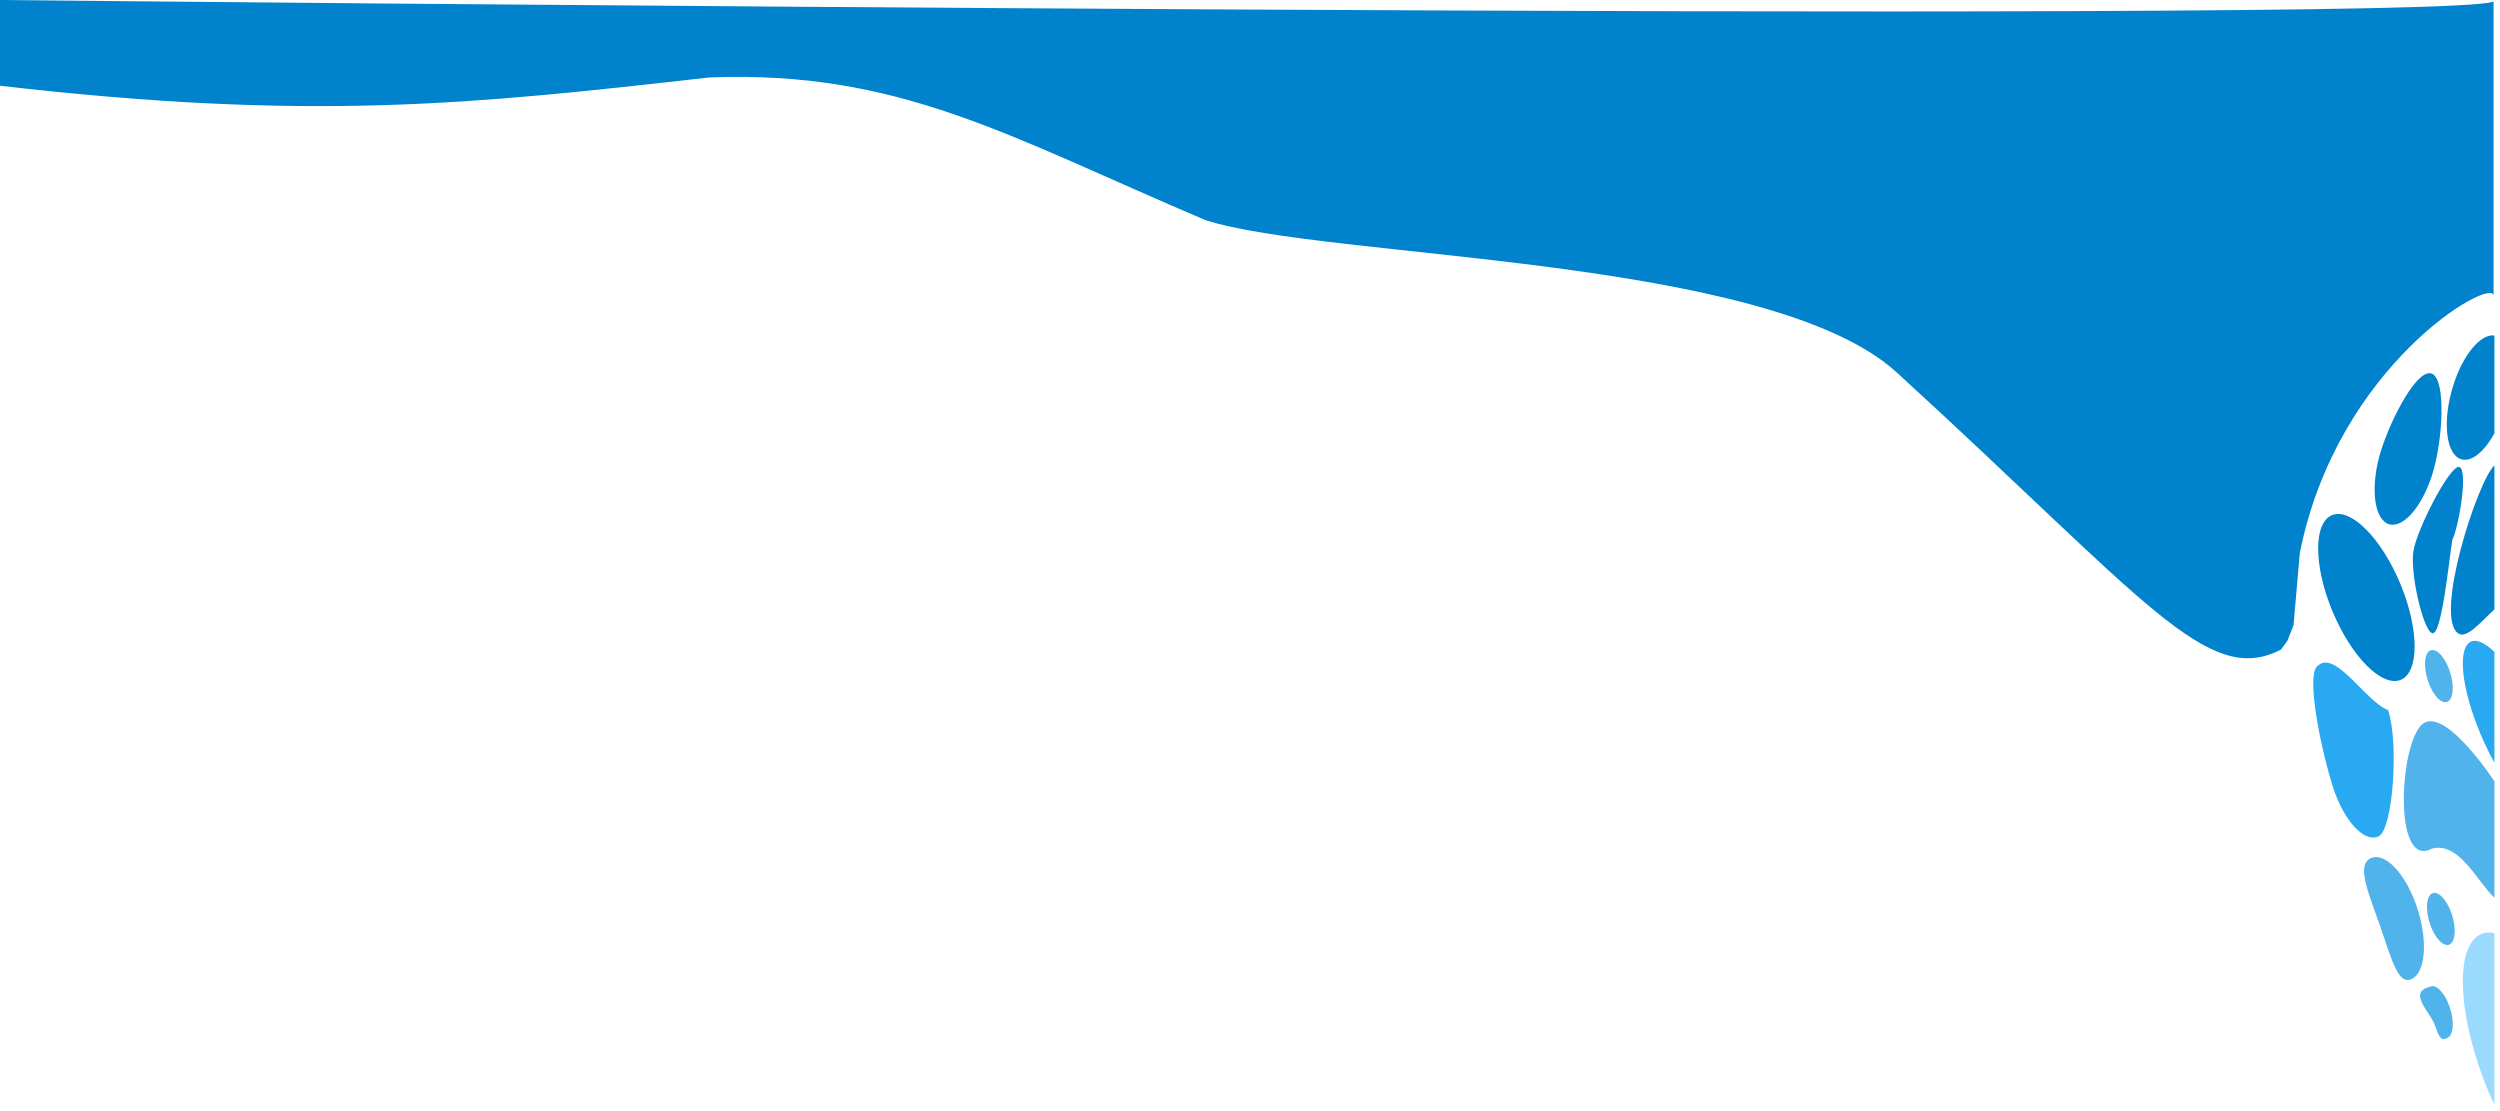 <svg width="1804" height="802" viewBox="0 0 1804 802" fill="none" xmlns="http://www.w3.org/2000/svg">
<g filter="url(#filter0_d_763_168)">
<path d="M1800 559.844L1799.98 643.852C1787.46 631.997 1774.17 602.774 1754.61 608.457C1726.12 623.563 1731.63 528.676 1748.98 517.821C1765.74 507.34 1800 559.844 1800 559.844Z" fill="#51B3EB"/>
</g>
<g filter="url(#filter1_d_763_168)">
<path d="M1799.98 669.371L1799.98 793.256C1798.32 789.725 1796.71 786.083 1795.16 782.341C1774.11 731.703 1771.12 681.853 1788.48 670.999C1791.85 668.891 1795.74 668.409 1799.98 669.371Z" fill="#9BDAFF"/>
</g>
<g filter="url(#filter2_d_763_168)">
<path d="M1723.26 508.337C1731.23 532.51 1726.64 594.394 1716.52 599.42C1706.39 604.446 1691.72 588.925 1683.74 564.752C1675.77 540.579 1662.82 481.136 1672.94 476.11C1685.61 465.058 1708.05 503.271 1723.26 508.337Z" fill="#29A9F2"/>
</g>
<g filter="url(#filter3_d_763_168)">
<path d="M1799.98 466.495V546.413C1797.58 542.082 1795.23 537.455 1792.98 532.584C1777.41 498.868 1772.5 466.185 1782 459.583C1786.27 456.613 1792.74 459.428 1799.98 466.495Z" fill="#29A9F2"/>
</g>
<g filter="url(#filter4_d_763_168)">
<ellipse cx="26.912" cy="64.171" rx="26.912" ry="64.171" transform="matrix(0.821 -0.571 0.419 0.908 1658.6 384.252)" fill="#0082CD"/>
</g>
<g filter="url(#filter5_d_763_168)">
<path d="M1799.98 435.773C1790.62 444.235 1780.11 457.235 1773.92 453.12C1755.98 441.195 1787.99 342.492 1799.98 331.838L1799.98 435.773Z" fill="#0082CD"/>
</g>
<g filter="url(#filter6_d_763_168)">
<path d="M1743.65 649.363C1752.01 673.339 1750.65 697.047 1740.61 702.316C1730.57 707.585 1726.01 688.699 1717.65 664.723C1709.28 640.747 1700.29 620.76 1710.33 615.491C1720.37 610.222 1735.29 625.387 1743.65 649.363Z" fill="#51B3EB"/>
</g>
<g filter="url(#filter7_d_763_168)">
<path d="M1755.06 338.537C1747.38 362.851 1732.89 378.634 1722.71 373.791C1712.53 368.948 1710.51 345.311 1718.19 320.997C1725.88 296.684 1744.88 260.906 1755.07 265.75C1765.25 270.593 1762.75 314.223 1755.06 338.537Z" fill="#0082CD"/>
</g>
<g filter="url(#filter8_d_763_168)">
<path d="M1799.98 308.654C1792.23 322.781 1782.33 330.508 1774.78 326.921C1764.6 322.078 1762.58 298.441 1770.27 274.127C1777.31 251.85 1790.06 236.733 1799.98 238.084L1799.98 308.654Z" fill="#0082CD"/>
</g>
<g filter="url(#filter9_d_763_168)">
<path d="M1767.61 722.39C1771.15 732.547 1770.57 742.59 1766.32 744.822C1762.07 747.055 1760.59 746.094 1757.05 735.937C1753.51 725.781 1737 712.199 1753.49 708.041C1757.75 705.809 1764.07 712.233 1767.61 722.39Z" fill="#51B3EB"/>
</g>
<g filter="url(#filter10_d_763_168)">
<ellipse cx="8.697" cy="19.477" rx="8.697" ry="19.477" transform="matrix(0.885 -0.465 0.329 0.944 1747.2 644.752)" fill="#51B3EB"/>
</g>
<g filter="url(#filter11_d_763_168)">
<ellipse cx="8.697" cy="19.477" rx="8.697" ry="19.477" transform="matrix(0.885 -0.465 0.329 0.944 1745.79 469.523)" fill="#51B3EB"/>
</g>
<g filter="url(#filter12_d_763_168)">
<path d="M1769.55 385.744C1767.1 401.56 1761.83 454.487 1755.2 452.945C1748.58 451.403 1739.03 409.633 1741.48 393.817C1743.93 378 1767.93 331.419 1774.55 332.961C1781.18 334.503 1774.55 375.257 1769.55 385.744Z" fill="#0082CD"/>
</g>
<path d="M0 61.868V0C0 0 1760.8 17.821 1799.36 1.154V213.35C1799.36 213.414 1799.36 213.479 1799.36 213.546V213.35C1798.85 199.234 1686.38 262.93 1659.5 399.372L1655 451.219L1650.5 462.512L1646 468.672C1593 496.392 1548.94 433.622 1368.77 268.831C1276.14 184.102 957.783 187.253 869.689 158.782C726.743 97.954 648.698 50.57 511.692 55.9C340.84 75.222 225.247 87.878 0 61.868Z" fill="#0082CD"/>
<defs>
<filter id="filter0_d_763_168" x="1730.6" y="516.438" width="73.397" height="135.414" filterUnits="userSpaceOnUse" color-interpolation-filters="sRGB">
<feFlood flood-opacity="0" result="BackgroundImageFix"/>
<feColorMatrix in="SourceAlpha" type="matrix" values="0 0 0 0 0 0 0 0 0 0 0 0 0 0 0 0 0 0 127 0" result="hardAlpha"/>
<feOffset dy="4"/>
<feGaussianBlur stdDeviation="2"/>
<feComposite in2="hardAlpha" operator="out"/>
<feColorMatrix type="matrix" values="0 0 0 0 0 0 0 0 0 0 0 0 0 0 0 0 0 0 0.5 0"/>
<feBlend mode="normal" in2="BackgroundImageFix" result="effect1_dropShadow_763_168"/>
<feBlend mode="normal" in="SourceGraphic" in2="effect1_dropShadow_763_168" result="shape"/>
</filter>
<filter id="filter1_d_763_168" x="1773.19" y="668.896" width="30.786" height="132.359" filterUnits="userSpaceOnUse" color-interpolation-filters="sRGB">
<feFlood flood-opacity="0" result="BackgroundImageFix"/>
<feColorMatrix in="SourceAlpha" type="matrix" values="0 0 0 0 0 0 0 0 0 0 0 0 0 0 0 0 0 0 127 0" result="hardAlpha"/>
<feOffset dy="4"/>
<feGaussianBlur stdDeviation="2"/>
<feComposite in2="hardAlpha" operator="out"/>
<feColorMatrix type="matrix" values="0 0 0 0 0 0 0 0 0 0 0 0 0 0 0 0 0 0 0.5 0"/>
<feBlend mode="normal" in2="BackgroundImageFix" result="effect1_dropShadow_763_168"/>
<feBlend mode="normal" in="SourceGraphic" in2="effect1_dropShadow_763_168" result="shape"/>
</filter>
<filter id="filter2_d_763_168" x="1665.23" y="474.113" width="66.086" height="134.252" filterUnits="userSpaceOnUse" color-interpolation-filters="sRGB">
<feFlood flood-opacity="0" result="BackgroundImageFix"/>
<feColorMatrix in="SourceAlpha" type="matrix" values="0 0 0 0 0 0 0 0 0 0 0 0 0 0 0 0 0 0 127 0" result="hardAlpha"/>
<feOffset dy="4"/>
<feGaussianBlur stdDeviation="2"/>
<feComposite in2="hardAlpha" operator="out"/>
<feColorMatrix type="matrix" values="0 0 0 0 0 0 0 0 0 0 0 0 0 0 0 0 0 0 0.5 0"/>
<feBlend mode="normal" in2="BackgroundImageFix" result="effect1_dropShadow_763_168"/>
<feBlend mode="normal" in="SourceGraphic" in2="effect1_dropShadow_763_168" result="shape"/>
</filter>
<filter id="filter3_d_763_168" x="1773.16" y="458.412" width="30.82" height="96" filterUnits="userSpaceOnUse" color-interpolation-filters="sRGB">
<feFlood flood-opacity="0" result="BackgroundImageFix"/>
<feColorMatrix in="SourceAlpha" type="matrix" values="0 0 0 0 0 0 0 0 0 0 0 0 0 0 0 0 0 0 127 0" result="hardAlpha"/>
<feOffset dy="4"/>
<feGaussianBlur stdDeviation="2"/>
<feComposite in2="hardAlpha" operator="out"/>
<feColorMatrix type="matrix" values="0 0 0 0 0 0 0 0 0 0 0 0 0 0 0 0 0 0 0.5 0"/>
<feBlend mode="normal" in2="BackgroundImageFix" result="effect1_dropShadow_763_168"/>
<feBlend mode="normal" in="SourceGraphic" in2="effect1_dropShadow_763_168" result="shape"/>
</filter>
<filter id="filter4_d_763_168" x="1668.78" y="366.893" width="77.631" height="128.531" filterUnits="userSpaceOnUse" color-interpolation-filters="sRGB">
<feFlood flood-opacity="0" result="BackgroundImageFix"/>
<feColorMatrix in="SourceAlpha" type="matrix" values="0 0 0 0 0 0 0 0 0 0 0 0 0 0 0 0 0 0 127 0" result="hardAlpha"/>
<feOffset dy="4"/>
<feGaussianBlur stdDeviation="2"/>
<feComposite in2="hardAlpha" operator="out"/>
<feColorMatrix type="matrix" values="0 0 0 0 0 0 0 0 0 0 0 0 0 0 0 0 0 0 0.5 0"/>
<feBlend mode="normal" in2="BackgroundImageFix" result="effect1_dropShadow_763_168"/>
<feBlend mode="normal" in="SourceGraphic" in2="effect1_dropShadow_763_168" result="shape"/>
</filter>
<filter id="filter5_d_763_168" x="1764.58" y="331.838" width="39.398" height="130.066" filterUnits="userSpaceOnUse" color-interpolation-filters="sRGB">
<feFlood flood-opacity="0" result="BackgroundImageFix"/>
<feColorMatrix in="SourceAlpha" type="matrix" values="0 0 0 0 0 0 0 0 0 0 0 0 0 0 0 0 0 0 127 0" result="hardAlpha"/>
<feOffset dy="4"/>
<feGaussianBlur stdDeviation="2"/>
<feComposite in2="hardAlpha" operator="out"/>
<feColorMatrix type="matrix" values="0 0 0 0 0 0 0 0 0 0 0 0 0 0 0 0 0 0 0.5 0"/>
<feBlend mode="normal" in2="BackgroundImageFix" result="effect1_dropShadow_763_168"/>
<feBlend mode="normal" in="SourceGraphic" in2="effect1_dropShadow_763_168" result="shape"/>
</filter>
<filter id="filter6_d_763_168" x="1701.89" y="614.445" width="51.235" height="96.76" filterUnits="userSpaceOnUse" color-interpolation-filters="sRGB">
<feFlood flood-opacity="0" result="BackgroundImageFix"/>
<feColorMatrix in="SourceAlpha" type="matrix" values="0 0 0 0 0 0 0 0 0 0 0 0 0 0 0 0 0 0 127 0" result="hardAlpha"/>
<feOffset dy="4"/>
<feGaussianBlur stdDeviation="2"/>
<feComposite in2="hardAlpha" operator="out"/>
<feColorMatrix type="matrix" values="0 0 0 0 0 0 0 0 0 0 0 0 0 0 0 0 0 0 0.5 0"/>
<feBlend mode="normal" in2="BackgroundImageFix" result="effect1_dropShadow_763_168"/>
<feBlend mode="normal" in="SourceGraphic" in2="effect1_dropShadow_763_168" result="shape"/>
</filter>
<filter id="filter7_d_763_168" x="1709.53" y="265.305" width="56.27" height="117.359" filterUnits="userSpaceOnUse" color-interpolation-filters="sRGB">
<feFlood flood-opacity="0" result="BackgroundImageFix"/>
<feColorMatrix in="SourceAlpha" type="matrix" values="0 0 0 0 0 0 0 0 0 0 0 0 0 0 0 0 0 0 127 0" result="hardAlpha"/>
<feOffset dy="4"/>
<feGaussianBlur stdDeviation="2"/>
<feComposite in2="hardAlpha" operator="out"/>
<feColorMatrix type="matrix" values="0 0 0 0 0 0 0 0 0 0 0 0 0 0 0 0 0 0 0.5 0"/>
<feBlend mode="normal" in2="BackgroundImageFix" result="effect1_dropShadow_763_168"/>
<feBlend mode="normal" in="SourceGraphic" in2="effect1_dropShadow_763_168" result="shape"/>
</filter>
<filter id="filter8_d_763_168" x="1761.6" y="238" width="42.377" height="97.795" filterUnits="userSpaceOnUse" color-interpolation-filters="sRGB">
<feFlood flood-opacity="0" result="BackgroundImageFix"/>
<feColorMatrix in="SourceAlpha" type="matrix" values="0 0 0 0 0 0 0 0 0 0 0 0 0 0 0 0 0 0 127 0" result="hardAlpha"/>
<feOffset dy="4"/>
<feGaussianBlur stdDeviation="2"/>
<feComposite in2="hardAlpha" operator="out"/>
<feColorMatrix type="matrix" values="0 0 0 0 0 0 0 0 0 0 0 0 0 0 0 0 0 0 0.5 0"/>
<feBlend mode="normal" in2="BackgroundImageFix" result="effect1_dropShadow_763_168"/>
<feBlend mode="normal" in="SourceGraphic" in2="effect1_dropShadow_763_168" result="shape"/>
</filter>
<filter id="filter9_d_763_168" x="1742.29" y="707.598" width="31.64" height="46.217" filterUnits="userSpaceOnUse" color-interpolation-filters="sRGB">
<feFlood flood-opacity="0" result="BackgroundImageFix"/>
<feColorMatrix in="SourceAlpha" type="matrix" values="0 0 0 0 0 0 0 0 0 0 0 0 0 0 0 0 0 0 127 0" result="hardAlpha"/>
<feOffset dy="4"/>
<feGaussianBlur stdDeviation="2"/>
<feComposite in2="hardAlpha" operator="out"/>
<feColorMatrix type="matrix" values="0 0 0 0 0 0 0 0 0 0 0 0 0 0 0 0 0 0 0.5 0"/>
<feBlend mode="normal" in2="BackgroundImageFix" result="effect1_dropShadow_763_168"/>
<feBlend mode="normal" in="SourceGraphic" in2="effect1_dropShadow_763_168" result="shape"/>
</filter>
<filter id="filter10_d_763_168" x="1747.29" y="640.268" width="28.045" height="45.668" filterUnits="userSpaceOnUse" color-interpolation-filters="sRGB">
<feFlood flood-opacity="0" result="BackgroundImageFix"/>
<feColorMatrix in="SourceAlpha" type="matrix" values="0 0 0 0 0 0 0 0 0 0 0 0 0 0 0 0 0 0 127 0" result="hardAlpha"/>
<feOffset dy="4"/>
<feGaussianBlur stdDeviation="2"/>
<feComposite in2="hardAlpha" operator="out"/>
<feColorMatrix type="matrix" values="0 0 0 0 0 0 0 0 0 0 0 0 0 0 0 0 0 0 0.5 0"/>
<feBlend mode="normal" in2="BackgroundImageFix" result="effect1_dropShadow_763_168"/>
<feBlend mode="normal" in="SourceGraphic" in2="effect1_dropShadow_763_168" result="shape"/>
</filter>
<filter id="filter11_d_763_168" x="1745.89" y="465.039" width="28.045" height="45.668" filterUnits="userSpaceOnUse" color-interpolation-filters="sRGB">
<feFlood flood-opacity="0" result="BackgroundImageFix"/>
<feColorMatrix in="SourceAlpha" type="matrix" values="0 0 0 0 0 0 0 0 0 0 0 0 0 0 0 0 0 0 127 0" result="hardAlpha"/>
<feOffset dy="4"/>
<feGaussianBlur stdDeviation="2"/>
<feComposite in2="hardAlpha" operator="out"/>
<feColorMatrix type="matrix" values="0 0 0 0 0 0 0 0 0 0 0 0 0 0 0 0 0 0 0.5 0"/>
<feBlend mode="normal" in2="BackgroundImageFix" result="effect1_dropShadow_763_168"/>
<feBlend mode="normal" in="SourceGraphic" in2="effect1_dropShadow_763_168" result="shape"/>
</filter>
<filter id="filter12_d_763_168" x="1737.09" y="332.924" width="44.252" height="128.055" filterUnits="userSpaceOnUse" color-interpolation-filters="sRGB">
<feFlood flood-opacity="0" result="BackgroundImageFix"/>
<feColorMatrix in="SourceAlpha" type="matrix" values="0 0 0 0 0 0 0 0 0 0 0 0 0 0 0 0 0 0 127 0" result="hardAlpha"/>
<feOffset dy="4"/>
<feGaussianBlur stdDeviation="2"/>
<feComposite in2="hardAlpha" operator="out"/>
<feColorMatrix type="matrix" values="0 0 0 0 0 0 0 0 0 0 0 0 0 0 0 0 0 0 0.5 0"/>
<feBlend mode="normal" in2="BackgroundImageFix" result="effect1_dropShadow_763_168"/>
<feBlend mode="normal" in="SourceGraphic" in2="effect1_dropShadow_763_168" result="shape"/>
</filter>
</defs>
</svg>
